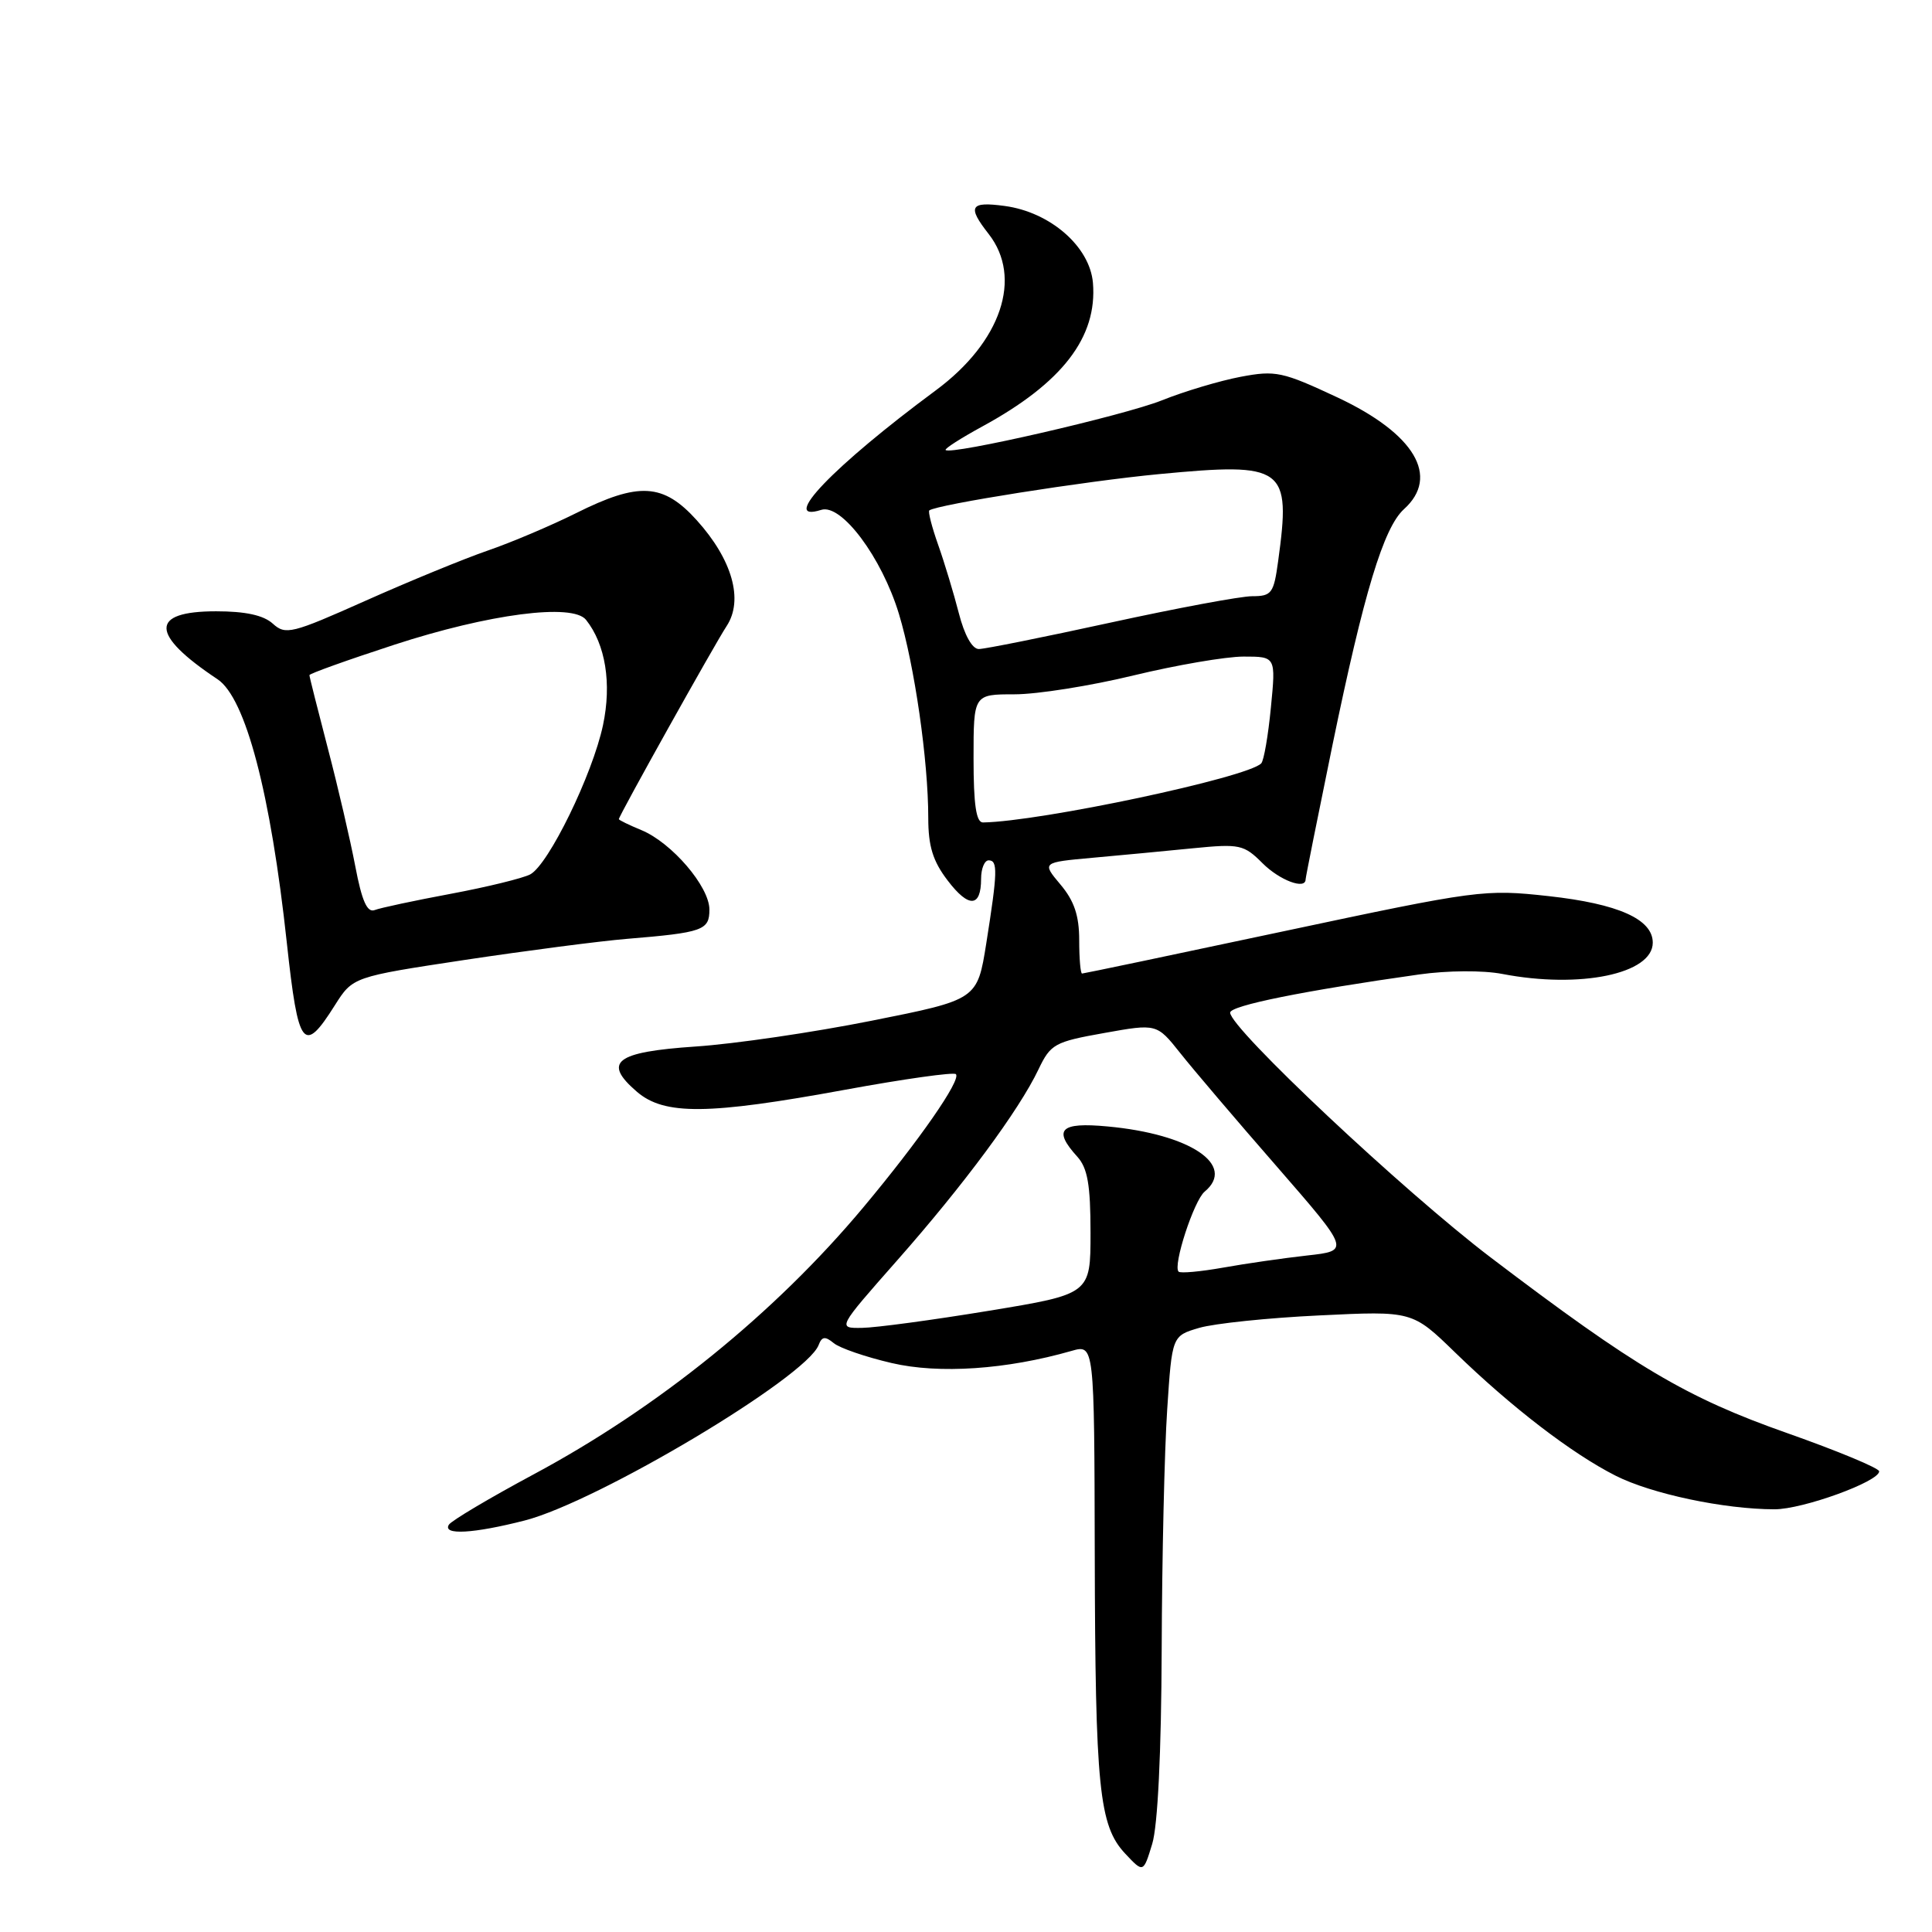 <?xml version="1.0" encoding="UTF-8" standalone="no"?>
<!DOCTYPE svg PUBLIC "-//W3C//DTD SVG 1.1//EN" "http://www.w3.org/Graphics/SVG/1.1/DTD/svg11.dtd" >
<svg xmlns="http://www.w3.org/2000/svg" xmlns:xlink="http://www.w3.org/1999/xlink" version="1.1" viewBox="0 0 256 256">
 <g >
 <path fill="currentColor"
d=" M 153.93 218.50 C 153.97 206.40 154.30 192.11 154.66 186.76 C 155.30 177.01 155.30 177.01 158.90 175.95 C 160.88 175.37 168.04 174.62 174.82 174.30 C 187.14 173.70 187.14 173.70 192.82 179.22 C 200.29 186.47 208.27 192.60 214.08 195.54 C 218.82 197.94 228.44 199.98 235.12 199.99 C 238.86 200.00 249.00 196.32 249.00 194.96 C 249.00 194.54 243.52 192.26 236.83 189.90 C 223.43 185.18 216.69 181.18 197.51 166.61 C 186.00 157.86 163.00 136.25 163.00 134.18 C 163.00 133.25 172.75 131.28 188.05 129.12 C 191.82 128.59 196.49 128.56 199.05 129.05 C 209.36 131.04 219.00 129.04 219.00 124.91 C 219.00 121.80 214.43 119.76 205.20 118.74 C 196.71 117.81 195.86 117.92 170.13 123.39 C 155.62 126.48 143.58 129.00 143.38 129.00 C 143.17 129.00 143.00 127.01 143.00 124.58 C 143.00 121.33 142.34 119.37 140.52 117.21 C 138.05 114.27 138.05 114.27 144.77 113.66 C 148.47 113.33 154.46 112.76 158.08 112.40 C 164.27 111.79 164.82 111.91 167.29 114.38 C 169.56 116.65 173.00 117.94 173.00 116.52 C 173.00 116.26 174.60 108.27 176.55 98.77 C 180.72 78.55 183.33 69.91 186.04 67.46 C 190.82 63.14 187.45 57.47 177.26 52.68 C 169.91 49.24 169.03 49.05 164.38 49.93 C 161.64 50.45 156.94 51.85 153.95 53.05 C 148.91 55.06 125.99 60.33 125.30 59.63 C 125.13 59.46 127.32 58.06 130.16 56.51 C 140.76 50.74 145.42 44.68 144.82 37.48 C 144.41 32.67 139.16 28.10 133.12 27.29 C 128.53 26.67 128.14 27.35 131.00 31.00 C 135.54 36.81 132.66 45.32 123.99 51.73 C 110.41 61.78 103.14 69.36 108.82 67.56 C 111.50 66.71 116.84 73.86 119.11 81.34 C 121.18 88.16 123.00 100.78 123.00 108.38 C 123.00 112.13 123.61 114.11 125.57 116.67 C 128.36 120.34 130.00 120.26 130.00 116.44 C 130.00 115.10 130.45 114.00 131.00 114.00 C 132.23 114.00 132.19 115.51 130.69 124.98 C 129.50 132.46 129.50 132.46 115.50 135.25 C 107.80 136.79 97.30 138.33 92.16 138.67 C 81.54 139.39 79.81 140.72 84.39 144.66 C 88.03 147.79 93.81 147.73 111.97 144.40 C 119.76 142.97 126.37 142.04 126.66 142.33 C 127.40 143.07 121.80 151.13 114.38 160.00 C 102.66 174.01 87.24 186.50 70.71 195.36 C 64.86 198.50 59.81 201.50 59.48 202.03 C 58.60 203.45 62.75 203.21 69.54 201.47 C 79.25 198.96 106.82 182.51 108.47 178.23 C 108.90 177.09 109.33 177.03 110.46 177.96 C 111.24 178.62 114.71 179.81 118.15 180.61 C 124.43 182.08 133.38 181.47 141.99 179.00 C 145.00 178.14 145.00 178.14 145.06 205.82 C 145.13 236.96 145.63 241.91 149.09 245.61 C 151.50 248.18 151.50 248.18 152.67 244.34 C 153.41 241.94 153.88 232.25 153.93 218.50 Z  M 44.36 133.22 C 46.75 129.44 46.75 129.44 61.62 127.19 C 69.81 125.96 79.42 124.71 83.00 124.41 C 93.17 123.57 94.00 123.27 94.00 120.52 C 94.00 117.48 89.02 111.67 85.00 110.00 C 83.35 109.32 82.00 108.66 82.00 108.54 C 82.00 108.10 94.67 85.41 96.28 82.96 C 98.55 79.51 97.04 74.16 92.32 68.93 C 87.88 64.02 84.66 63.83 76.32 68.00 C 73.01 69.65 67.75 71.88 64.61 72.96 C 61.48 74.04 54.20 77.03 48.44 79.60 C 38.65 83.97 37.84 84.17 36.15 82.64 C 34.92 81.52 32.52 81.00 28.64 81.00 C 19.81 81.00 19.87 84.05 28.82 90.00 C 32.54 92.47 35.86 105.08 38.01 124.96 C 39.52 138.88 40.22 139.78 44.36 133.22 Z  M 118.86 167.03 C 127.68 157.04 135.02 147.13 137.60 141.71 C 139.21 138.34 139.73 138.05 146.30 136.88 C 153.28 135.63 153.28 135.63 156.39 139.54 C 158.10 141.70 163.86 148.47 169.20 154.59 C 178.89 165.73 178.89 165.73 173.20 166.36 C 170.06 166.71 165.05 167.43 162.05 167.97 C 159.06 168.50 156.41 168.74 156.17 168.50 C 155.38 167.72 158.20 159.08 159.62 157.90 C 163.85 154.39 157.73 150.27 146.75 149.26 C 140.47 148.67 139.48 149.67 142.75 153.27 C 144.11 154.78 144.50 156.99 144.50 163.34 C 144.50 171.47 144.50 171.47 131.00 173.69 C 123.58 174.91 116.03 175.93 114.22 175.95 C 110.95 176.00 110.95 176.00 118.86 167.03 Z  M 129.00 100.50 C 129.00 92.00 129.00 92.00 134.44 92.00 C 137.43 92.00 144.51 90.88 150.19 89.50 C 155.86 88.13 162.43 87.00 164.78 87.00 C 169.06 87.00 169.06 87.00 168.40 93.75 C 168.04 97.46 167.47 100.79 167.12 101.15 C 165.33 103.03 137.86 108.86 130.25 108.98 C 129.35 108.99 129.00 106.64 129.00 100.50 Z  M 127.05 81.25 C 126.38 78.64 125.15 74.56 124.31 72.19 C 123.47 69.82 122.95 67.77 123.14 67.63 C 124.26 66.84 143.80 63.75 153.61 62.82 C 170.25 61.24 171.08 61.85 169.36 74.36 C 168.78 78.62 168.50 79.00 165.93 79.00 C 164.40 79.00 155.94 80.58 147.14 82.50 C 138.34 84.42 130.49 86.00 129.70 86.00 C 128.82 86.00 127.79 84.15 127.05 81.25 Z  M 47.08 114.80 C 46.42 111.34 44.79 104.30 43.44 99.16 C 42.10 94.02 41.00 89.66 41.00 89.46 C 41.00 89.26 46.06 87.45 52.25 85.43 C 64.80 81.34 75.87 79.90 77.65 82.13 C 80.24 85.38 81.07 90.57 79.90 96.09 C 78.51 102.63 72.69 114.56 70.26 115.86 C 69.29 116.37 64.56 117.53 59.75 118.43 C 54.93 119.33 50.38 120.30 49.64 120.59 C 48.65 120.96 47.95 119.38 47.08 114.80 Z "/>
</g>
</svg>